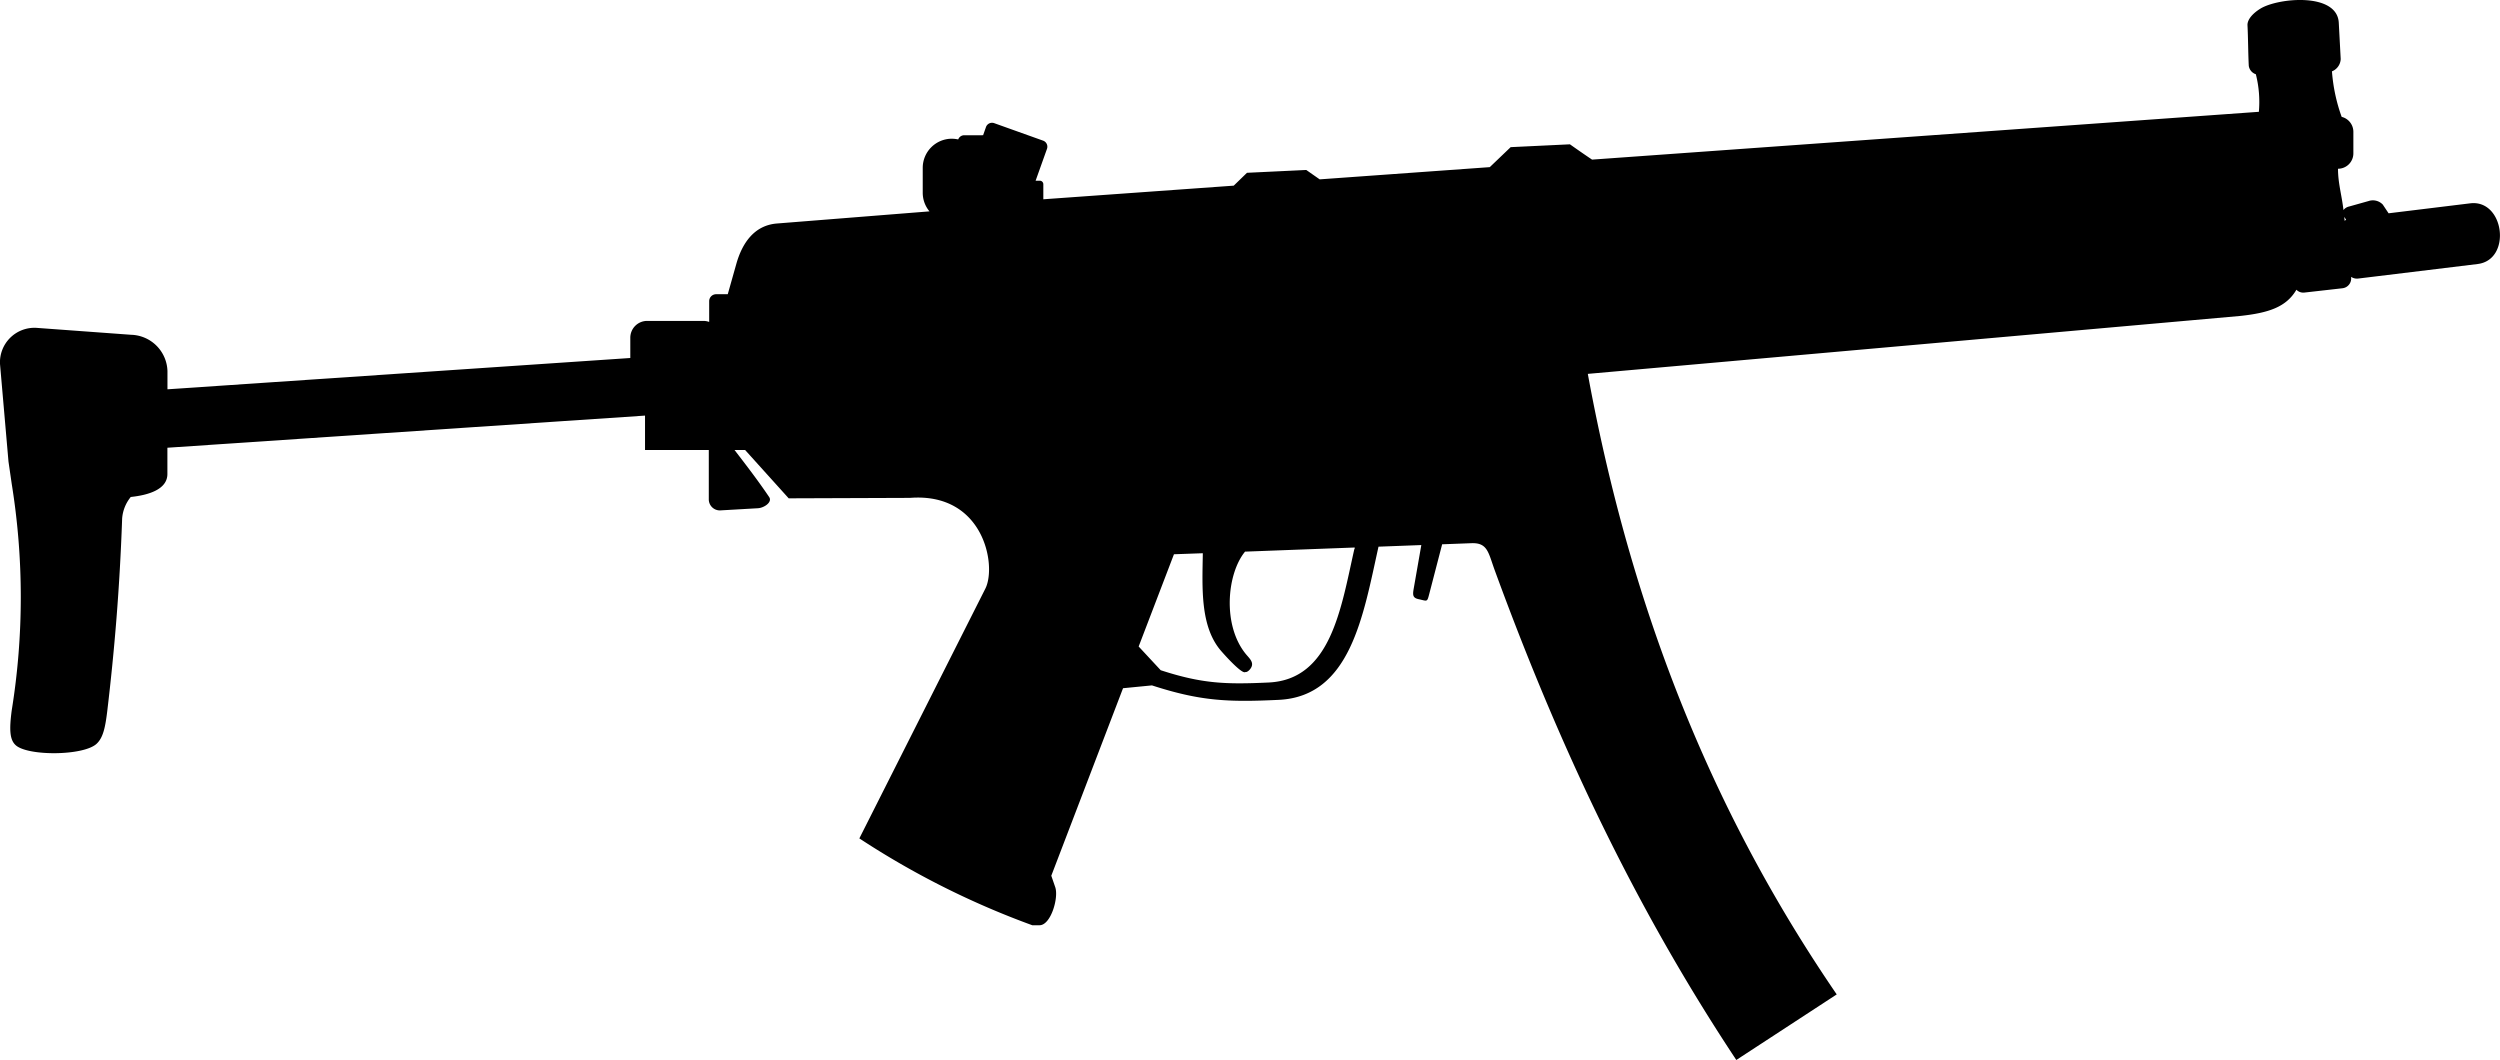<svg xmlns="http://www.w3.org/2000/svg" viewBox="0 0 388.9 164.89"><defs><style>.cls-1{fill-rule:evenodd;}</style></defs><title>10</title><g id="Layer_2" data-name="Layer 2"><g id="Layer_1-2" data-name="Layer 1"><path id="_10" data-name="10" class="cls-1" d="M351.39,17.39h0a17.53,17.53,0,0,0-.47-5.84,1.62,1.62,0,0,1-1.1-1.31c-.1-1.89-.1-4.41-.2-6.29-.05-.91.83-1.88,2-2.6,2.75-1.7,11.94-2.56,12.2,2.18l.3,5.65a2.16,2.16,0,0,1-1.36,1.92,26.51,26.51,0,0,0,1.51,7.08,2.4,2.4,0,0,1,1.82,2.32v3.36a2.39,2.39,0,0,1-2.39,2.39c0,2.26.59,4.13.85,6.43a1.49,1.49,0,0,1,.86-.55l3.06-.86a2.12,2.12,0,0,1,2.2.56l.9,1.35,12.69-1.55c5.33-.65,6.51,8.78,1.16,9.44l-18.57,2.26a1.63,1.63,0,0,1-1.11-.26v.08a1.53,1.53,0,0,1-1.34,1.69l-5.92.67a1.49,1.49,0,0,1-1.25-.44c-1.57,2.68-4.28,3.6-8.74,4.08L247,58.16c7.33,40,21.16,70.87,38.72,96.53l-15.62,10.2c-13.88-20.95-26.19-45-37.59-76.21-1-2.74-1.09-4.28-3.63-4.18l-4.54.17-2,7.7c-.35,1.35-.29,1.13-1.65.84-.9-.19-.94-.61-.8-1.5l1.21-6.92-6.66.25c-2.38,10.71-4.34,23.3-15.52,23.83-7.93.38-12.2.19-19.72-2.25l-4.5.44-11.16,29.17.61,1.77c.57,1.63-.67,5.89-2.41,5.93l-1.16,0a130,130,0,0,1-26.9-13.51l19.6-38.85c1.8-3.56-.22-15-11.72-14.12l-18.87.07L115.91,70h-1.65c1.84,2.39,3.66,4.75,5.39,7.32.54.79-.78,1.68-1.73,1.74L112,79.4a1.72,1.72,0,0,1-1.74-1.74V70h-9.92V64.65l-74.3,5v4.09c0,2.39-2.93,3.28-5.7,3.57A6,6,0,0,0,19,80.66c-.38,10.94-1.21,20.67-2.32,30-.3,2.46-.63,4.06-1.61,5-1.94,1.93-10.75,2-12.64.25-.92-.84-1-2.41-.61-5.38a110.76,110.76,0,0,0,0-35.28L1.32,71.8,0,56.62A5.37,5.37,0,0,1,5.66,51l14.75,1.08a5.82,5.82,0,0,1,5.64,5.64v2.84l72-4.87V52.53a2.62,2.62,0,0,1,2.6-2.61h8.79a2.59,2.59,0,0,1,.88.16V46.85a1.08,1.08,0,0,1,1.07-1.08h1.82l1.33-4.71c.94-3.33,2.84-6,6.29-6.29l23.76-1.89A4.5,4.5,0,0,1,143.54,30v-3.9a4.53,4.53,0,0,1,4.52-4.52h0a4.9,4.9,0,0,1,1,.11,1,1,0,0,1,1-.65h2.65a.82.82,0,0,1,.22,0l.44-1.25a1,1,0,0,1,1.32-.62l7.55,2.7a1,1,0,0,1,.62,1.31l-1.76,4.93h.66a.55.55,0,0,1,.54.55V31l29.62-2.12,2.06-2,9.22-.44,2.09,1.46L231.75,26,235,22.89l9.22-.44s1.71,1.22,3.44,2.38l103.77-7.44ZM193.74,85.81h0l17-.64c0,.1,0,.19-.07.29-2.07,9.21-3.64,20.25-13.31,20.71-6.76.32-10.4.17-16.8-1.91l-3.43-3.69,5.49-14.35,4.49-.16c-.08,5.35-.45,11.44,2.88,15.24,1.51,1.72,3.35,3.55,3.72,3.24.21.06.55-.17.79-.49.69-.92-.07-1.56-.65-2.25-3.74-4.5-3-12.57-.16-16ZM364.67,33.74h0l.07.62a1.74,1.74,0,0,1,.22-.18l-.29-.44Z"/></g></g></svg>